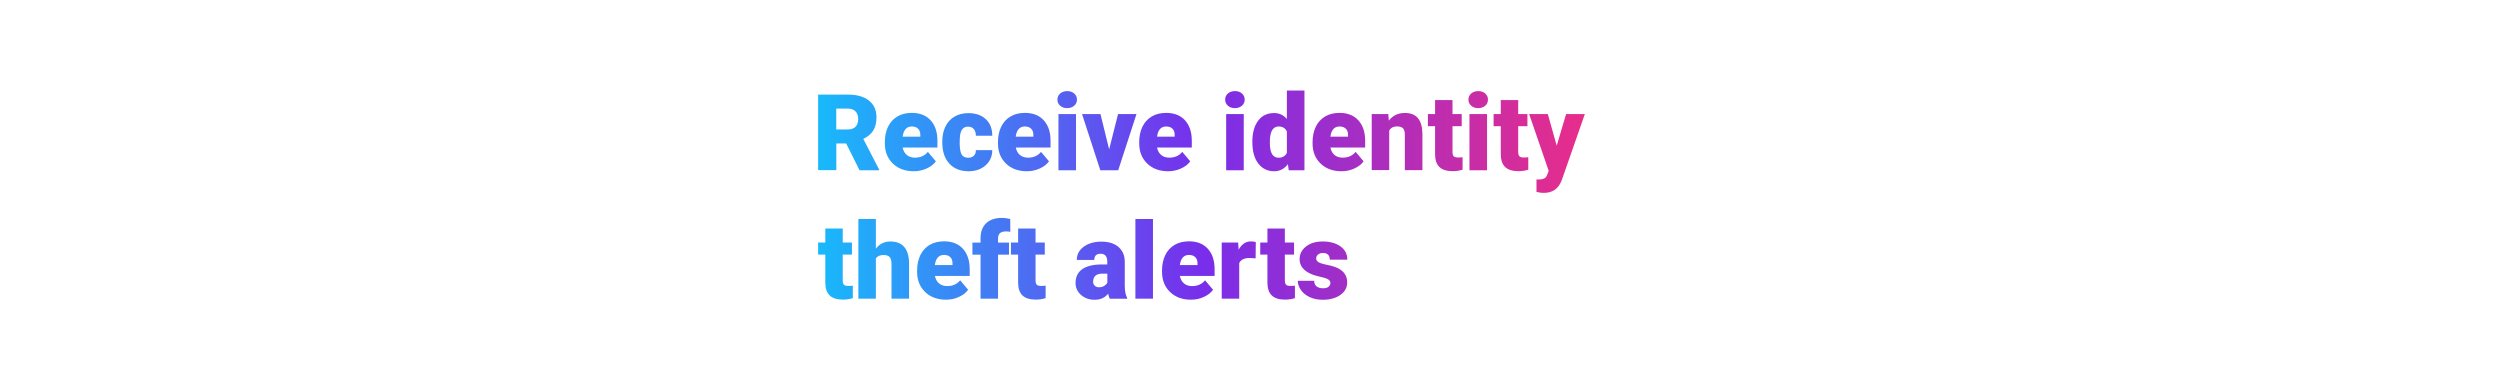 <?xml version="1.0" encoding="utf-8"?>
<!-- Generator: Adobe Illustrator 24.2.3, SVG Export Plug-In . SVG Version: 6.00 Build 0)  -->
<svg version="1.1" id="Layer_1" xmlns="http://www.w3.org/2000/svg" xmlns:xlink="http://www.w3.org/1999/xlink" x="0px" y="0px"
	 viewBox="0 0 320 50" style="enable-background:new 0 0 320 50;" xml:space="preserve">
<style type="text/css">
	.st0{fill:url(#SVGID_1_);}
</style>
<linearGradient id="SVGID_1_" gradientUnits="userSpaceOnUse" x1="104.713" y1="24.971" x2="202.858" y2="24.971">
	<stop  offset="0" style="stop-color:#18B9FB"/>
	<stop  offset="0.5" style="stop-color:#782EEB"/>
	<stop  offset="1" style="stop-color:#E82D8A"/>
</linearGradient>
<path class="st0" d="M108.31,18.36h-1.26v3.42h-2.33v-9.67h3.81c1.15,0,2.04,0.25,2.69,0.76c0.65,0.51,0.97,1.23,0.97,2.16
	c0,0.67-0.14,1.23-0.41,1.67c-0.27,0.44-0.7,0.8-1.28,1.08l2.02,3.91v0.1h-2.5L108.31,18.36z M107.04,16.57h1.47
	c0.44,0,0.78-0.12,1-0.35c0.22-0.23,0.34-0.56,0.34-0.98c0-0.42-0.11-0.74-0.34-0.98s-0.56-0.36-1-0.36h-1.47V16.57z M116.96,21.92
	c-1.1,0-2-0.33-2.68-0.99c-0.68-0.66-1.02-1.51-1.02-2.57v-0.19c0-0.73,0.14-1.38,0.41-1.95c0.27-0.56,0.67-1,1.19-1.31
	c0.52-0.31,1.14-0.46,1.86-0.46c1.01,0,1.81,0.31,2.39,0.94c0.58,0.63,0.88,1.5,0.88,2.62v0.87h-4.45c0.08,0.4,0.25,0.72,0.52,0.95
	c0.27,0.23,0.62,0.35,1.05,0.35c0.71,0,1.26-0.25,1.66-0.74l1.02,1.21c-0.28,0.39-0.67,0.69-1.19,0.92
	C118.1,21.8,117.55,21.92,116.96,21.92z M116.71,16.19c-0.66,0-1.05,0.43-1.17,1.3h2.26v-0.17c0.01-0.36-0.08-0.64-0.27-0.83
	C117.34,16.29,117.06,16.19,116.71,16.19z M123.93,20.19c0.31,0,0.56-0.09,0.73-0.26c0.17-0.17,0.26-0.41,0.25-0.71h2.1
	c0,0.79-0.28,1.43-0.85,1.94c-0.56,0.5-1.29,0.76-2.18,0.76c-1.05,0-1.87-0.33-2.47-0.98c-0.6-0.66-0.9-1.56-0.9-2.72v-0.09
	c0-0.73,0.13-1.37,0.4-1.92c0.27-0.56,0.65-0.98,1.16-1.28c0.5-0.3,1.1-0.45,1.79-0.45c0.93,0,1.68,0.26,2.23,0.78
	c0.55,0.52,0.82,1.22,0.82,2.11h-2.1c0-0.37-0.09-0.66-0.27-0.86c-0.18-0.2-0.43-0.3-0.73-0.3c-0.58,0-0.92,0.37-1.02,1.11
	c-0.03,0.23-0.05,0.56-0.05,0.97c0,0.72,0.09,1.22,0.26,1.5S123.55,20.19,123.93,20.19z M131.44,21.92c-1.1,0-2-0.33-2.68-0.99
	c-0.68-0.66-1.02-1.51-1.02-2.57v-0.19c0-0.73,0.14-1.38,0.41-1.95c0.27-0.56,0.67-1,1.19-1.31c0.52-0.31,1.14-0.46,1.86-0.46
	c1.01,0,1.81,0.31,2.39,0.94c0.58,0.63,0.88,1.5,0.88,2.62v0.87h-4.45c0.08,0.4,0.25,0.72,0.52,0.95c0.27,0.23,0.62,0.35,1.05,0.35
	c0.71,0,1.26-0.25,1.66-0.74l1.02,1.21c-0.28,0.39-0.67,0.69-1.19,0.92C132.58,21.8,132.02,21.92,131.44,21.92z M131.18,16.19
	c-0.66,0-1.05,0.43-1.17,1.3h2.26v-0.17c0.01-0.36-0.08-0.64-0.27-0.83C131.81,16.29,131.54,16.19,131.18,16.19z M135.35,12.75
	c0-0.32,0.12-0.58,0.35-0.78c0.23-0.2,0.53-0.31,0.9-0.31c0.37,0,0.67,0.1,0.9,0.31c0.23,0.2,0.35,0.46,0.35,0.78
	s-0.12,0.58-0.35,0.78c-0.23,0.2-0.53,0.31-0.9,0.31c-0.37,0-0.67-0.1-0.9-0.31C135.46,13.33,135.35,13.06,135.35,12.75z
	 M137.73,21.79h-2.25V14.6h2.25V21.79z M141.97,19.12l1.14-4.52h2.36l-2.34,7.19h-2.29l-2.34-7.19h2.36L141.97,19.12z M149.52,21.92
	c-1.1,0-2-0.33-2.68-0.99c-0.68-0.66-1.02-1.51-1.02-2.57v-0.19c0-0.73,0.14-1.38,0.41-1.95c0.27-0.56,0.67-1,1.19-1.31
	c0.52-0.31,1.14-0.46,1.86-0.46c1.01,0,1.81,0.31,2.39,0.94c0.58,0.63,0.88,1.5,0.88,2.62v0.87h-4.45c0.08,0.4,0.25,0.72,0.52,0.95
	c0.27,0.23,0.62,0.35,1.05,0.35c0.71,0,1.26-0.25,1.66-0.74l1.02,1.21c-0.28,0.39-0.67,0.69-1.19,0.92
	C150.66,21.8,150.11,21.92,149.52,21.92z M149.27,16.19c-0.66,0-1.05,0.43-1.17,1.3h2.26v-0.17c0.01-0.36-0.08-0.64-0.27-0.83
	C149.9,16.29,149.63,16.19,149.27,16.19z M156.82,12.75c0-0.32,0.12-0.58,0.35-0.78c0.23-0.2,0.53-0.31,0.9-0.31
	c0.37,0,0.67,0.1,0.9,0.31c0.23,0.2,0.35,0.46,0.35,0.78s-0.12,0.58-0.35,0.78c-0.23,0.2-0.53,0.31-0.9,0.31
	c-0.37,0-0.67-0.1-0.9-0.31C156.94,13.33,156.82,13.06,156.82,12.75z M159.2,21.79h-2.25V14.6h2.25V21.79z M160.3,18.14
	c0-1.14,0.25-2.03,0.74-2.69c0.49-0.66,1.18-0.98,2.06-0.98c0.64,0,1.18,0.25,1.62,0.76v-3.64h2.25v10.2h-2.01l-0.11-0.77
	c-0.46,0.6-1.05,0.9-1.75,0.9c-0.85,0-1.53-0.33-2.03-0.98C160.55,20.28,160.3,19.35,160.3,18.14z M162.54,18.28
	c0,1.28,0.37,1.91,1.12,1.91c0.5,0,0.85-0.21,1.06-0.62v-2.74c-0.2-0.43-0.55-0.64-1.05-0.64c-0.69,0-1.07,0.56-1.12,1.67
	L162.54,18.28z M171.71,21.92c-1.1,0-2-0.33-2.68-0.99c-0.68-0.66-1.02-1.51-1.02-2.57v-0.19c0-0.73,0.14-1.38,0.41-1.95
	c0.27-0.56,0.67-1,1.19-1.31c0.52-0.31,1.14-0.46,1.86-0.46c1.01,0,1.81,0.31,2.39,0.94c0.58,0.63,0.88,1.5,0.88,2.62v0.87h-4.45
	c0.08,0.4,0.25,0.72,0.52,0.95c0.27,0.23,0.62,0.35,1.05,0.35c0.71,0,1.26-0.25,1.66-0.74l1.02,1.21c-0.28,0.39-0.67,0.69-1.19,0.92
	C172.85,21.8,172.3,21.92,171.71,21.92z M171.46,16.19c-0.66,0-1.05,0.43-1.17,1.3h2.26v-0.17c0.01-0.36-0.08-0.64-0.27-0.83
	C172.08,16.29,171.81,16.19,171.46,16.19z M177.7,14.6l0.07,0.84c0.5-0.65,1.18-0.98,2.05-0.98c0.75,0,1.31,0.22,1.68,0.67
	c0.37,0.45,0.56,1.12,0.57,2.02v4.63h-2.25v-4.54c0-0.36-0.07-0.63-0.22-0.8c-0.15-0.17-0.41-0.26-0.8-0.26
	c-0.44,0-0.76,0.17-0.98,0.52v5.07h-2.24V14.6H177.7z M185.92,12.81v1.79h1.18v1.55h-1.18v3.29c0,0.27,0.05,0.46,0.15,0.56
	c0.1,0.11,0.29,0.16,0.58,0.16c0.22,0,0.41-0.01,0.56-0.04v1.6c-0.4,0.13-0.82,0.19-1.26,0.19c-0.77,0-1.34-0.18-1.71-0.54
	c-0.37-0.36-0.55-0.91-0.55-1.65v-3.57h-0.92V14.6h0.92v-1.79H185.92z M187.96,12.75c0-0.32,0.12-0.58,0.35-0.78
	c0.23-0.2,0.53-0.31,0.9-0.31c0.37,0,0.67,0.1,0.9,0.31c0.23,0.2,0.35,0.46,0.35,0.78s-0.12,0.58-0.35,0.78
	c-0.23,0.2-0.53,0.31-0.9,0.31c-0.37,0-0.67-0.1-0.9-0.31C188.08,13.33,187.96,13.06,187.96,12.75z M190.34,21.79h-2.25V14.6h2.25
	V21.79z M194.33,12.81v1.79h1.18v1.55h-1.18v3.29c0,0.27,0.05,0.46,0.15,0.56c0.1,0.11,0.29,0.16,0.58,0.16
	c0.22,0,0.41-0.01,0.56-0.04v1.6c-0.4,0.13-0.82,0.19-1.26,0.19c-0.77,0-1.34-0.18-1.71-0.54c-0.37-0.36-0.55-0.91-0.55-1.65v-3.57
	h-0.92V14.6h0.92v-1.79H194.33z M199.26,18.65l1.2-4.05h2.4l-2.93,8.39l-0.13,0.31c-0.42,0.93-1.15,1.39-2.21,1.39
	c-0.29,0-0.6-0.04-0.92-0.13v-1.59h0.29c0.31,0,0.55-0.05,0.72-0.14c0.17-0.09,0.29-0.25,0.37-0.49l0.18-0.48l-2.5-7.26h2.39
	L199.26,18.65z M107.87,29.25v1.79h1.18v1.55h-1.18v3.29c0,0.27,0.05,0.46,0.15,0.56c0.1,0.11,0.29,0.16,0.58,0.16
	c0.22,0,0.41-0.01,0.56-0.04v1.6c-0.4,0.13-0.82,0.19-1.26,0.19c-0.77,0-1.34-0.18-1.71-0.54c-0.37-0.36-0.55-0.91-0.55-1.65v-3.57
	h-0.92v-1.55h0.92v-1.79H107.87z M112.12,31.81c0.48-0.6,1.09-0.9,1.83-0.9c0.79,0,1.39,0.23,1.79,0.7c0.4,0.47,0.61,1.16,0.62,2.08
	v4.54h-2.25v-4.48c0-0.38-0.08-0.66-0.23-0.84c-0.16-0.18-0.42-0.27-0.79-0.27c-0.46,0-0.79,0.15-0.98,0.44v5.15h-2.24v-10.2h2.24
	V31.81z M121.09,38.36c-1.1,0-2-0.33-2.68-0.99c-0.68-0.66-1.02-1.51-1.02-2.57v-0.19c0-0.73,0.14-1.38,0.41-1.95
	c0.27-0.56,0.67-1,1.19-1.31c0.52-0.31,1.14-0.46,1.86-0.46c1.01,0,1.81,0.31,2.39,0.94c0.58,0.63,0.88,1.5,0.88,2.62v0.87h-4.45
	c0.08,0.4,0.25,0.72,0.52,0.95c0.27,0.23,0.62,0.35,1.05,0.35c0.71,0,1.26-0.25,1.66-0.74l1.02,1.21c-0.28,0.39-0.67,0.69-1.19,0.92
	C122.23,38.25,121.68,38.36,121.09,38.36z M120.83,32.63c-0.66,0-1.05,0.43-1.17,1.3h2.26v-0.17c0.01-0.36-0.08-0.64-0.27-0.83
	C121.46,32.73,121.19,32.63,120.83,32.63z M125.51,38.23v-5.63h-1.04v-1.55h1.04v-0.57c0-0.82,0.24-1.45,0.72-1.91
	c0.48-0.45,1.16-0.68,2.03-0.68c0.32,0,0.67,0.05,1.05,0.14l0.01,1.65c-0.14-0.04-0.32-0.06-0.55-0.06c-0.68,0-1.02,0.29-1.02,0.88
	v0.55h1.4v1.55h-1.4v5.63H125.51z M132.55,29.25v1.79h1.18v1.55h-1.18v3.29c0,0.27,0.05,0.46,0.15,0.56
	c0.1,0.11,0.29,0.16,0.58,0.16c0.22,0,0.41-0.01,0.56-0.04v1.6c-0.4,0.13-0.82,0.19-1.26,0.19c-0.77,0-1.34-0.18-1.71-0.54
	c-0.37-0.36-0.55-0.91-0.55-1.65v-3.57h-0.92v-1.55h0.92v-1.79H132.55z M142.05,38.23c-0.08-0.15-0.15-0.36-0.21-0.64
	c-0.41,0.52-0.99,0.78-1.73,0.78c-0.68,0-1.25-0.2-1.73-0.61c-0.47-0.41-0.71-0.92-0.71-1.54c0-0.78,0.29-1.37,0.86-1.77
	c0.58-0.4,1.41-0.6,2.51-0.6h0.69v-0.38c0-0.66-0.29-0.99-0.86-0.99c-0.53,0-0.8,0.26-0.8,0.79h-2.24c0-0.69,0.3-1.26,0.89-1.69
	c0.59-0.43,1.34-0.65,2.26-0.65s1.64,0.22,2.17,0.67c0.53,0.45,0.8,1.06,0.82,1.84v3.18c0.01,0.66,0.11,1.16,0.31,1.51v0.11H142.05z
	 M140.65,36.77c0.28,0,0.51-0.06,0.69-0.18c0.18-0.12,0.32-0.25,0.4-0.41v-1.15h-0.65c-0.78,0-1.17,0.35-1.17,1.05
	c0,0.2,0.07,0.37,0.21,0.49C140.26,36.7,140.44,36.77,140.65,36.77z M147.58,38.23h-2.25v-10.2h2.25V38.23z M152.44,38.36
	c-1.1,0-2-0.33-2.68-0.99c-0.68-0.66-1.02-1.51-1.02-2.57v-0.19c0-0.73,0.14-1.38,0.41-1.95c0.27-0.56,0.67-1,1.19-1.31
	c0.52-0.31,1.14-0.46,1.86-0.46c1.01,0,1.81,0.31,2.39,0.94c0.58,0.63,0.88,1.5,0.88,2.62v0.87h-4.45c0.08,0.4,0.25,0.72,0.52,0.95
	c0.27,0.23,0.62,0.35,1.05,0.35c0.71,0,1.26-0.25,1.66-0.74l1.02,1.21c-0.28,0.39-0.67,0.69-1.19,0.92
	C153.58,38.25,153.03,38.36,152.44,38.36z M152.19,32.63c-0.66,0-1.05,0.43-1.17,1.3h2.26v-0.17c0.01-0.36-0.08-0.64-0.27-0.83
	C152.81,32.73,152.54,32.63,152.19,32.63z M160.72,33.07l-0.74-0.05c-0.7,0-1.16,0.22-1.36,0.66v4.55h-2.24v-7.19h2.1l0.07,0.92
	c0.38-0.7,0.9-1.06,1.57-1.06c0.24,0,0.45,0.03,0.62,0.08L160.72,33.07z M164.46,29.25v1.79h1.18v1.55h-1.18v3.29
	c0,0.27,0.05,0.46,0.15,0.56c0.1,0.11,0.29,0.16,0.58,0.16c0.22,0,0.41-0.01,0.56-0.04v1.6c-0.4,0.13-0.82,0.19-1.26,0.19
	c-0.77,0-1.34-0.18-1.71-0.54c-0.37-0.36-0.55-0.91-0.55-1.65v-3.57h-0.92v-1.55h0.92v-1.79H164.46z M170.29,36.21
	c0-0.19-0.1-0.34-0.3-0.46c-0.2-0.12-0.58-0.23-1.14-0.36c-0.56-0.12-1.02-0.29-1.38-0.49c-0.36-0.2-0.64-0.45-0.83-0.73
	c-0.19-0.29-0.29-0.62-0.29-0.99c0-0.66,0.27-1.2,0.82-1.63c0.54-0.43,1.26-0.64,2.14-0.64c0.95,0,1.71,0.22,2.29,0.64
	c0.58,0.43,0.86,0.99,0.86,1.69h-2.25c0-0.58-0.3-0.86-0.91-0.86c-0.23,0-0.43,0.07-0.59,0.2c-0.16,0.13-0.24,0.29-0.24,0.49
	c0,0.2,0.1,0.36,0.29,0.48c0.19,0.12,0.51,0.23,0.93,0.31c0.43,0.08,0.8,0.18,1.13,0.29c1.08,0.37,1.62,1.04,1.62,2
	c0,0.66-0.29,1.19-0.87,1.6c-0.58,0.41-1.34,0.62-2.26,0.62c-0.62,0-1.16-0.11-1.65-0.33c-0.48-0.22-0.86-0.52-1.13-0.9
	c-0.27-0.38-0.41-0.78-0.41-1.2h2.09c0.01,0.33,0.12,0.57,0.33,0.73c0.21,0.15,0.48,0.23,0.82,0.23c0.31,0,0.53-0.06,0.69-0.19
	C170.21,36.57,170.29,36.41,170.29,36.21z"/>
</svg>
